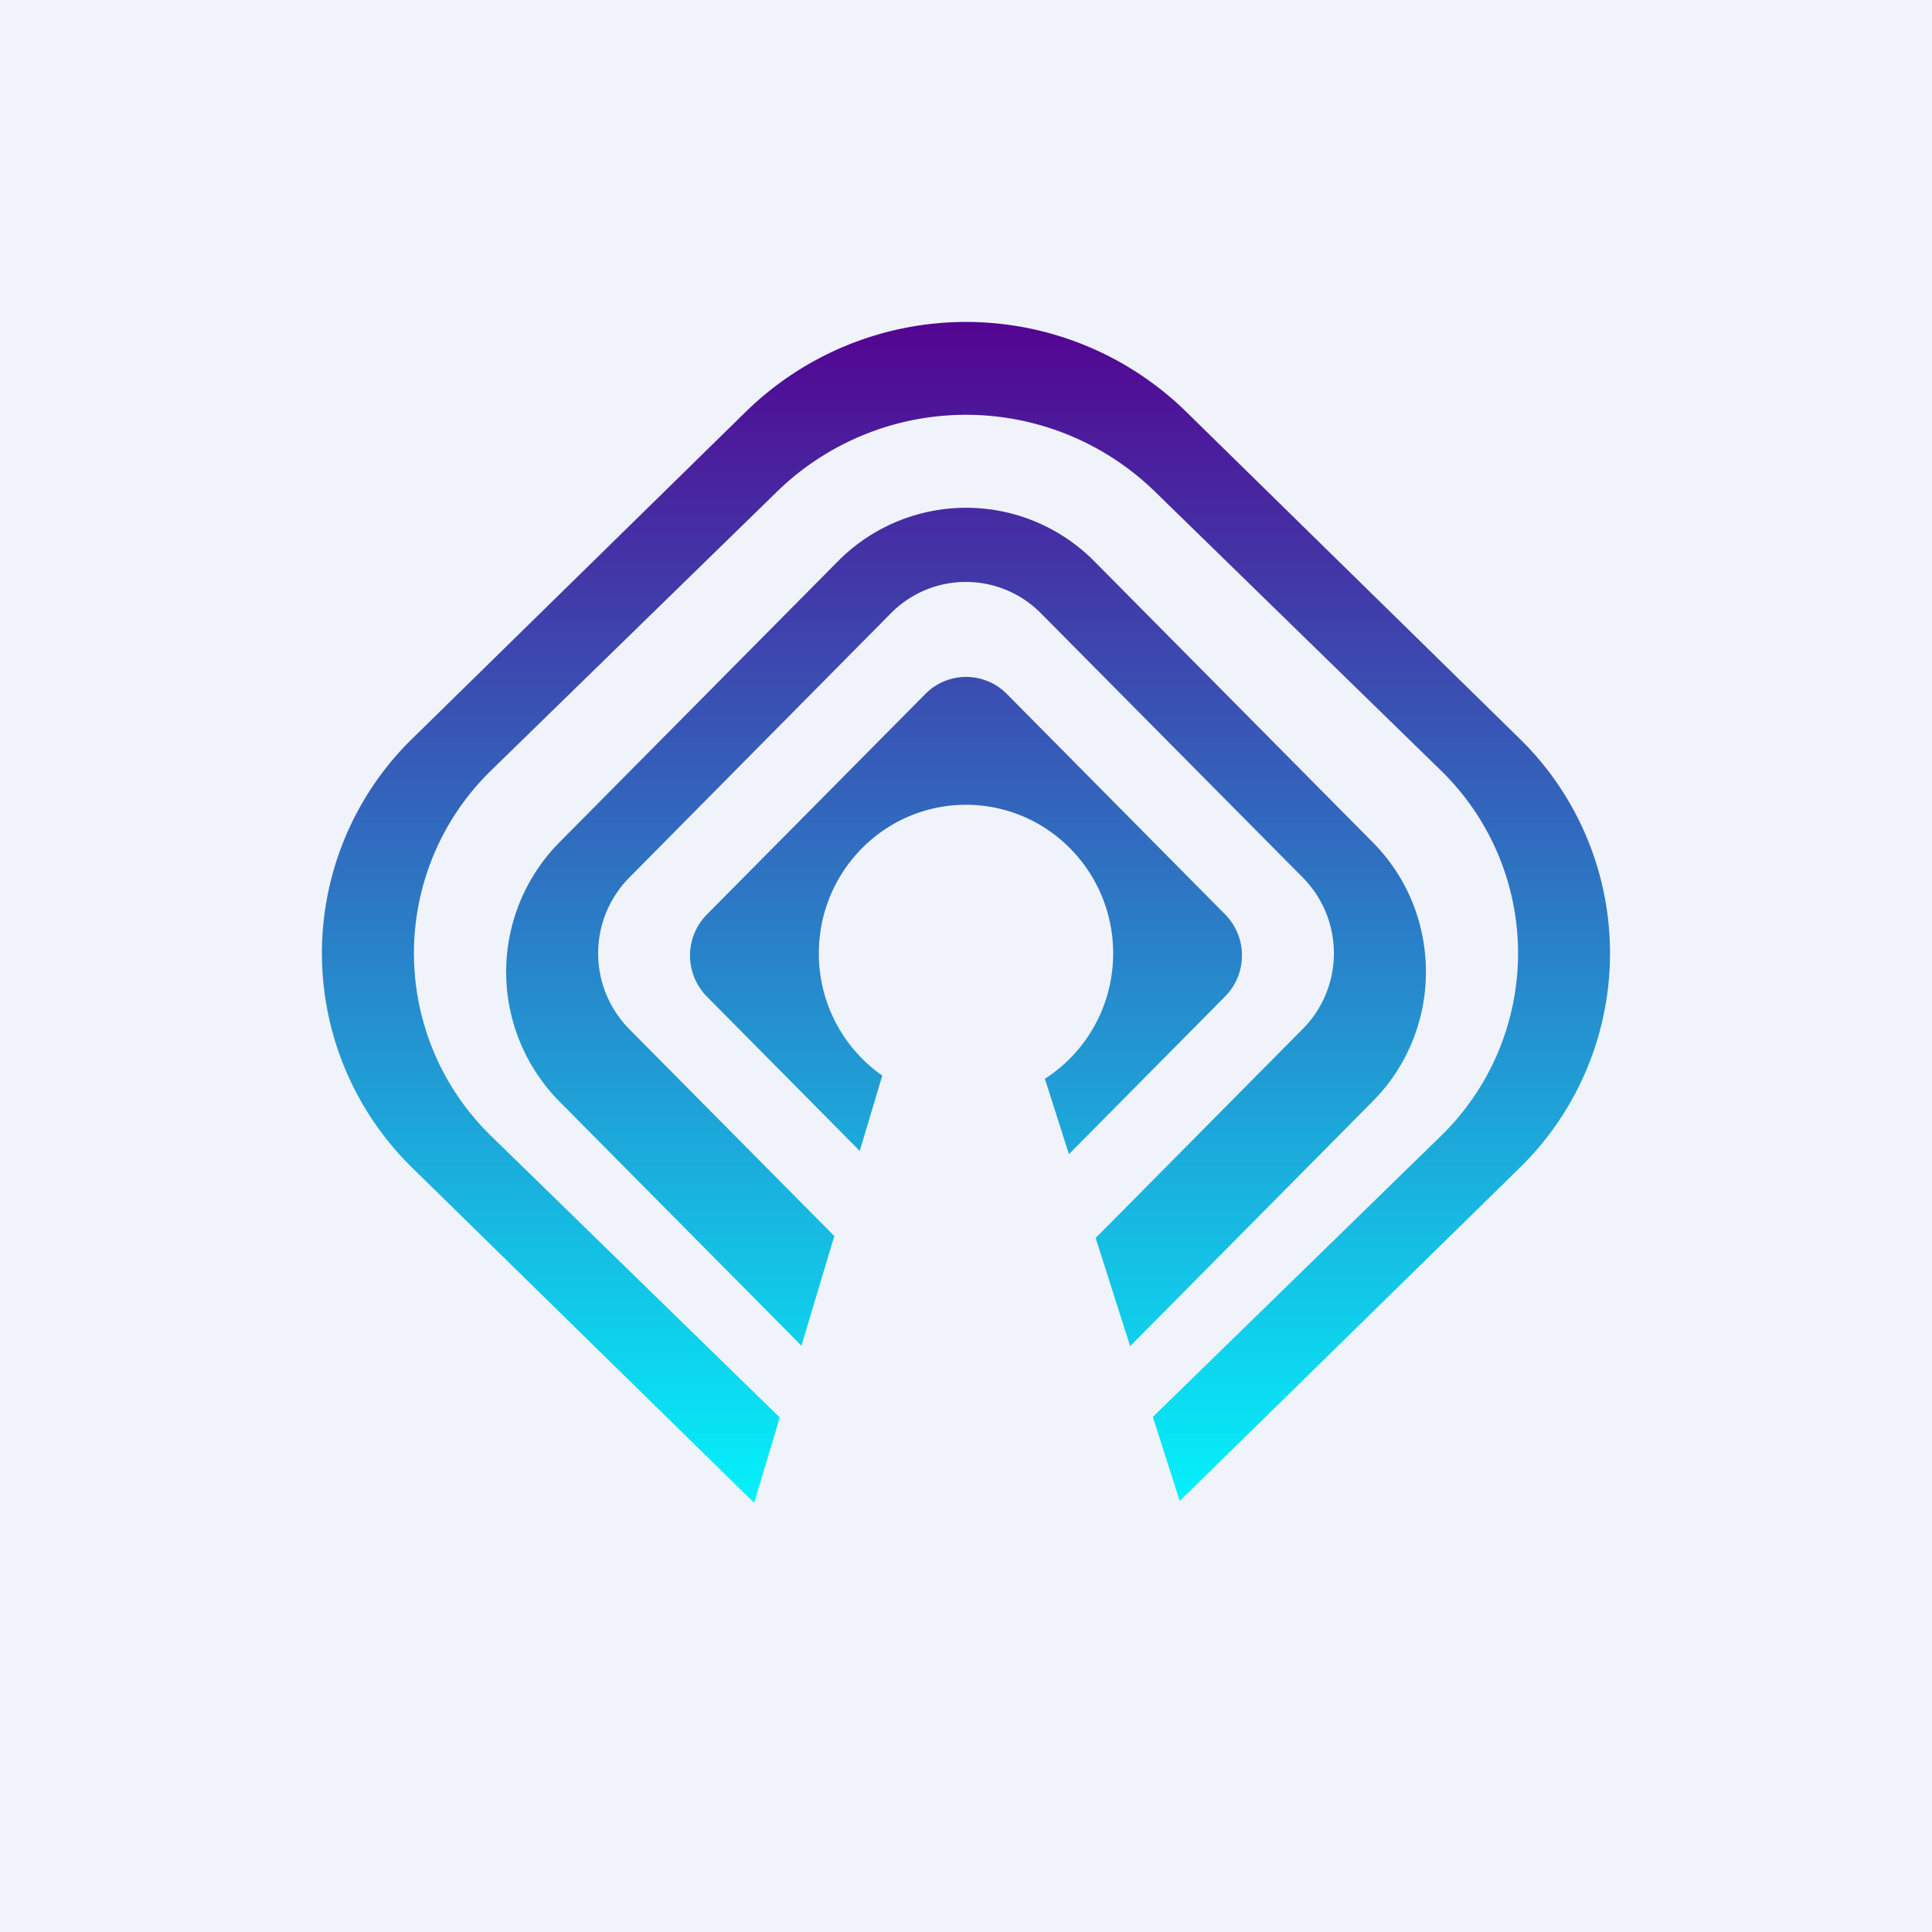 <!-- by TradingView --><svg width="18" height="18" fill="none" xmlns="http://www.w3.org/2000/svg"><path fill="#F0F3FA" d="M0 0h18v18H0z"/><path fill-rule="evenodd" clip-rule="evenodd" d="M3.847 10.886a2.795 2.795 0 010-4.01L6.955 3.83a2.933 2.933 0 014.09 0l3.108 3.047a2.795 2.795 0 010 4.009l-3.108 3.046a2.96 2.96 0 01-.054.052l-.25-.783.012-.012 2.664-2.598a2.376 2.376 0 000-3.42l-2.664-2.598a2.523 2.523 0 00-3.506 0L4.583 7.171a2.376 2.376 0 000 3.42l2.664 2.598.018.017-.238.794a2.86 2.86 0 01-.072-.068l-3.108-3.046zm6.683 1.655l2.26-2.281c.66-.666.66-1.746 0-2.412L10.196 5.23a1.68 1.68 0 00-2.39 0L5.21 7.85a1.716 1.716 0 000 2.41l2.257 2.278.306-1.022-1.911-1.929a1.004 1.004 0 010-1.41L8.3 5.714a.982.982 0 011.398 0l2.44 2.462c.386.39.386 1.02 0 1.41l-1.93 1.948.321 1.007zm-.57-1.789l1.454-1.468a.544.544 0 000-.765L9.38 6.465a.533.533 0 00-.758 0L6.586 8.52a.544.544 0 000 .765l1.424 1.438.21-.702a1.386 1.386 0 01-.591-1.139c0-.764.614-1.384 1.371-1.384s1.371.62 1.371 1.384c0 .492-.254.923-.636 1.169l.224.702z" fill="url(#paint0_linear_1530)"/><defs><linearGradient id="paint0_linear_1530" x1="9" y1="3" x2="9" y2="14.071" gradientUnits="userSpaceOnUse"><stop stop-color="#530491"/><stop offset="1" stop-color="#03F3FB"/></linearGradient></defs></svg>